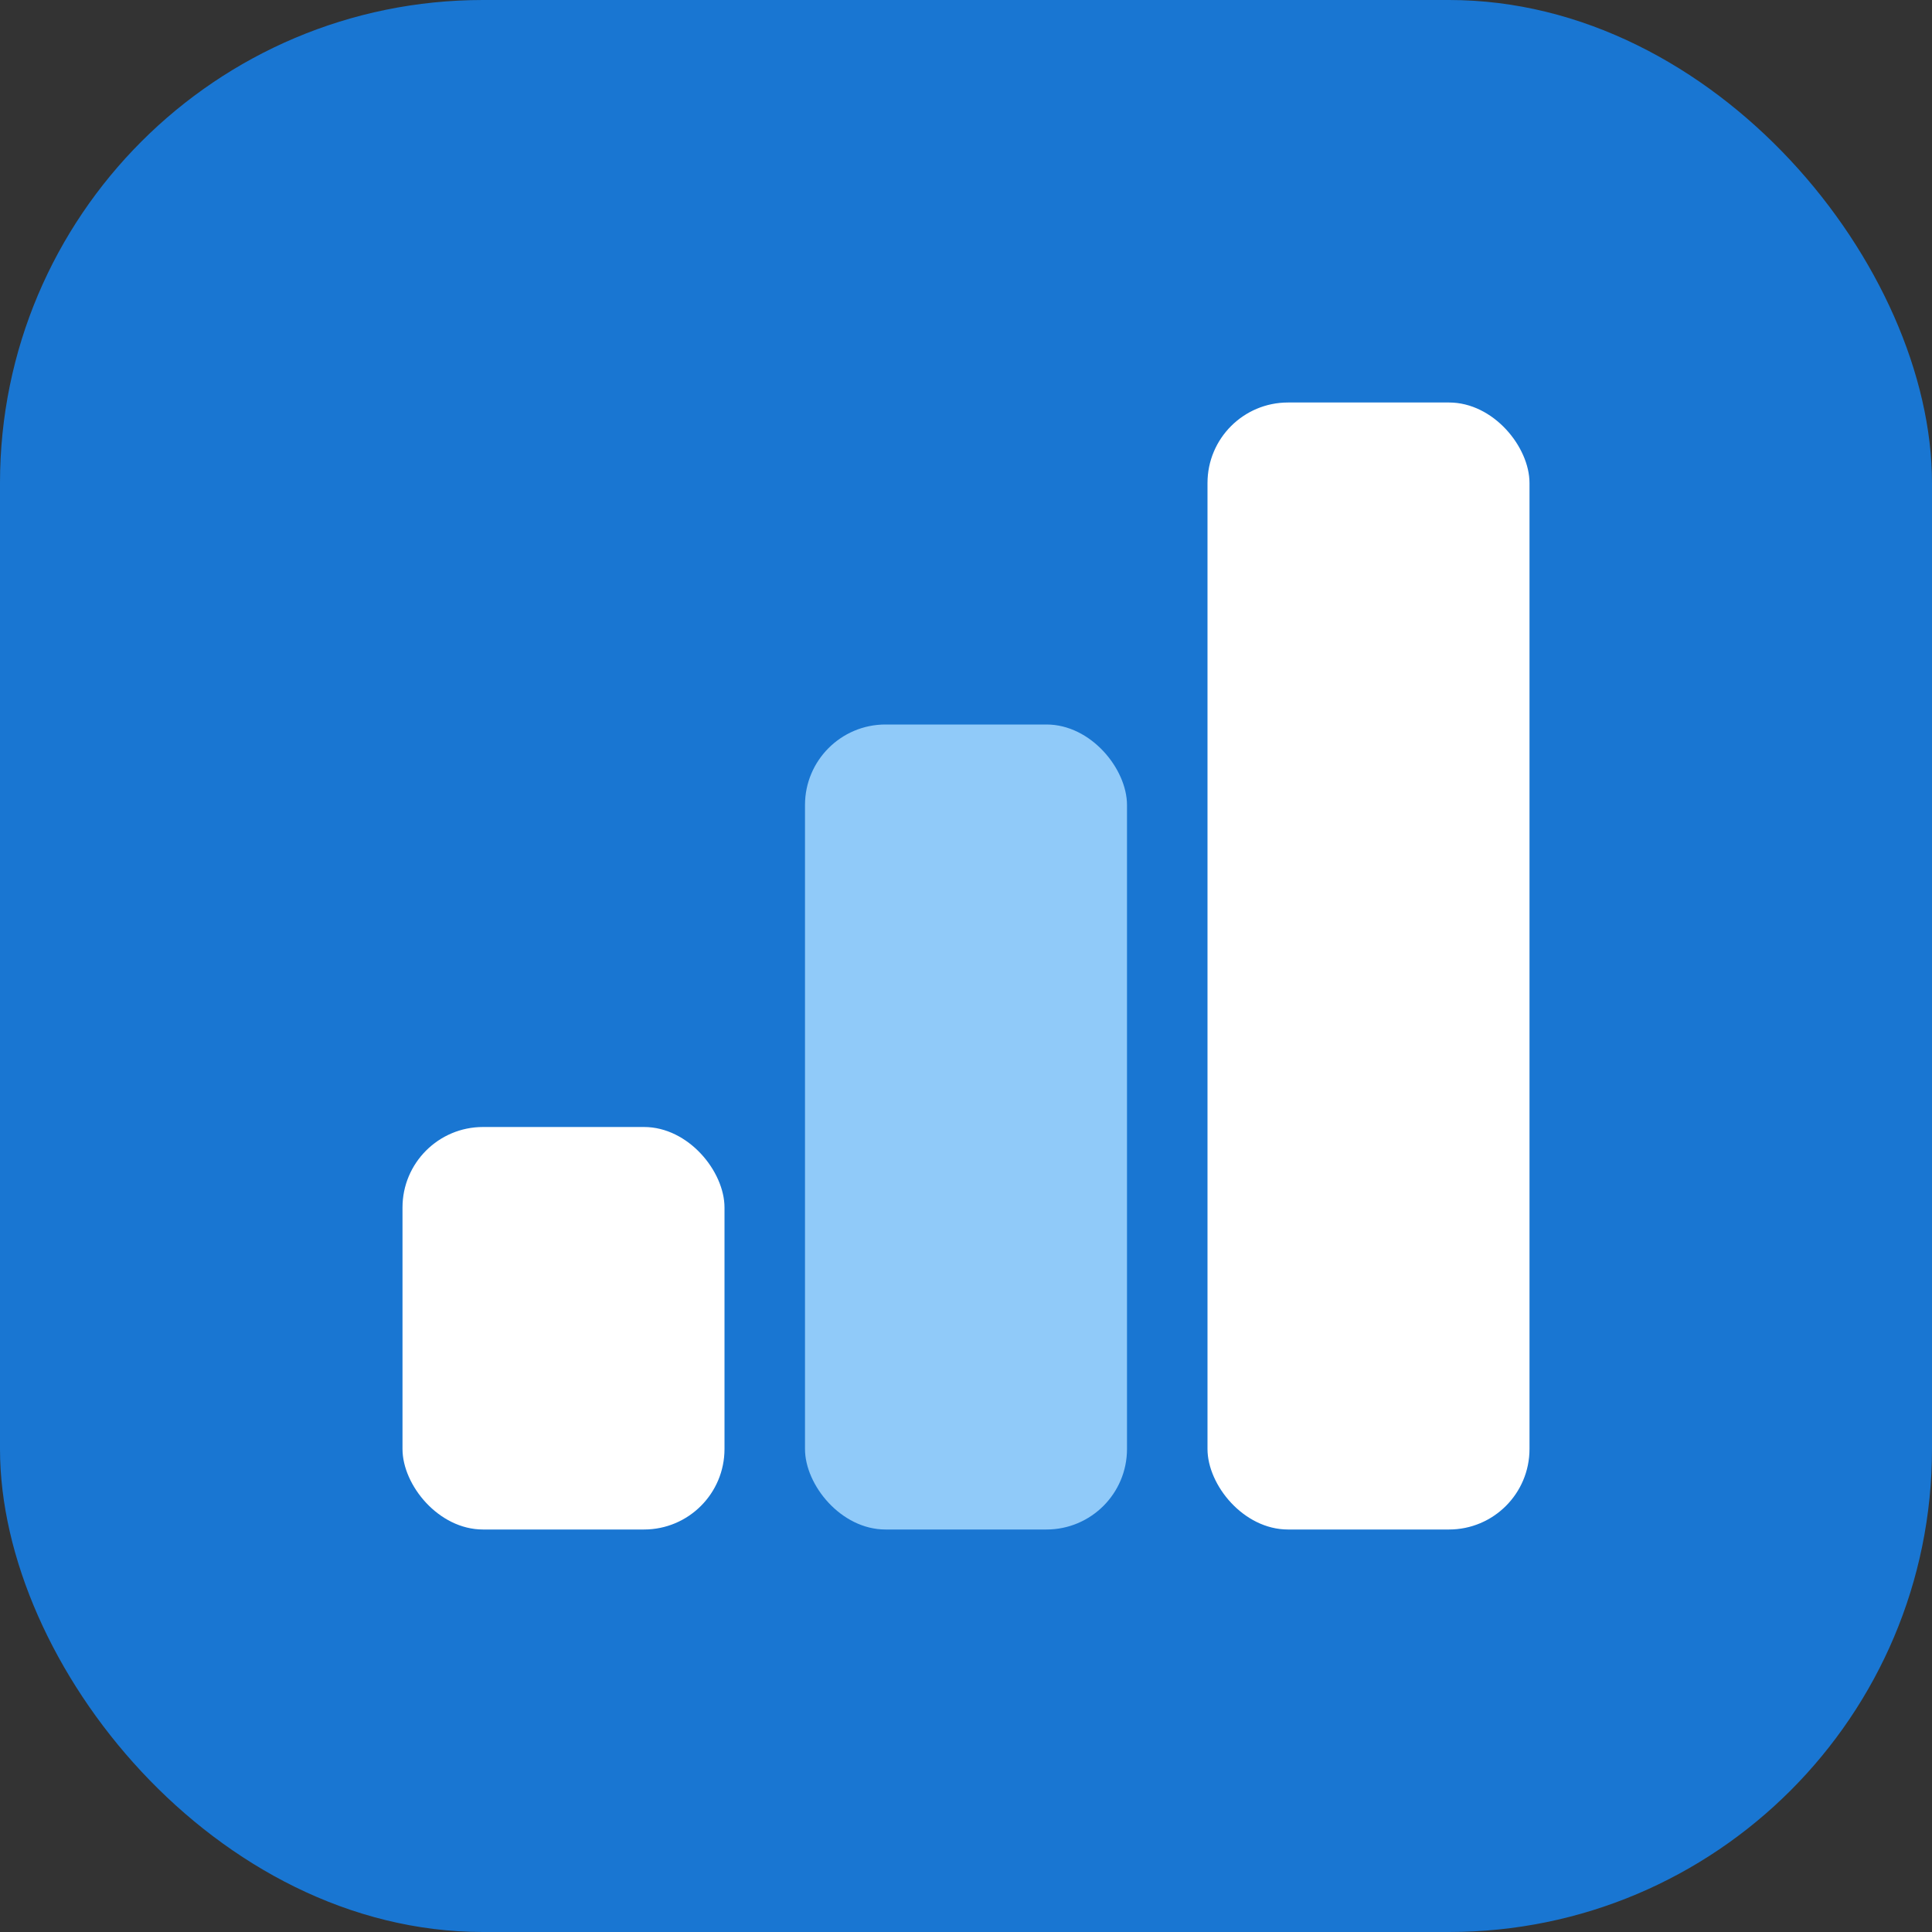 <svg xmlns="http://www.w3.org/2000/svg" viewBox="0 0 48 48" width="48" height="48">
  <rect x="0" y="0" width="48" height="48" fill="#333333" stroke="none"/>
  <rect width="48" height="48" rx="12" fill="#1976d2"/>
  <rect x="10" y="28" width="8" height="10" rx="2" fill="#fff"/>
  <rect x="20" y="18" width="8" height="20" rx="2" fill="#90caf9"/>
  <rect x="30" y="10" width="8" height="28" rx="2" fill="#fff"/>
</svg> 